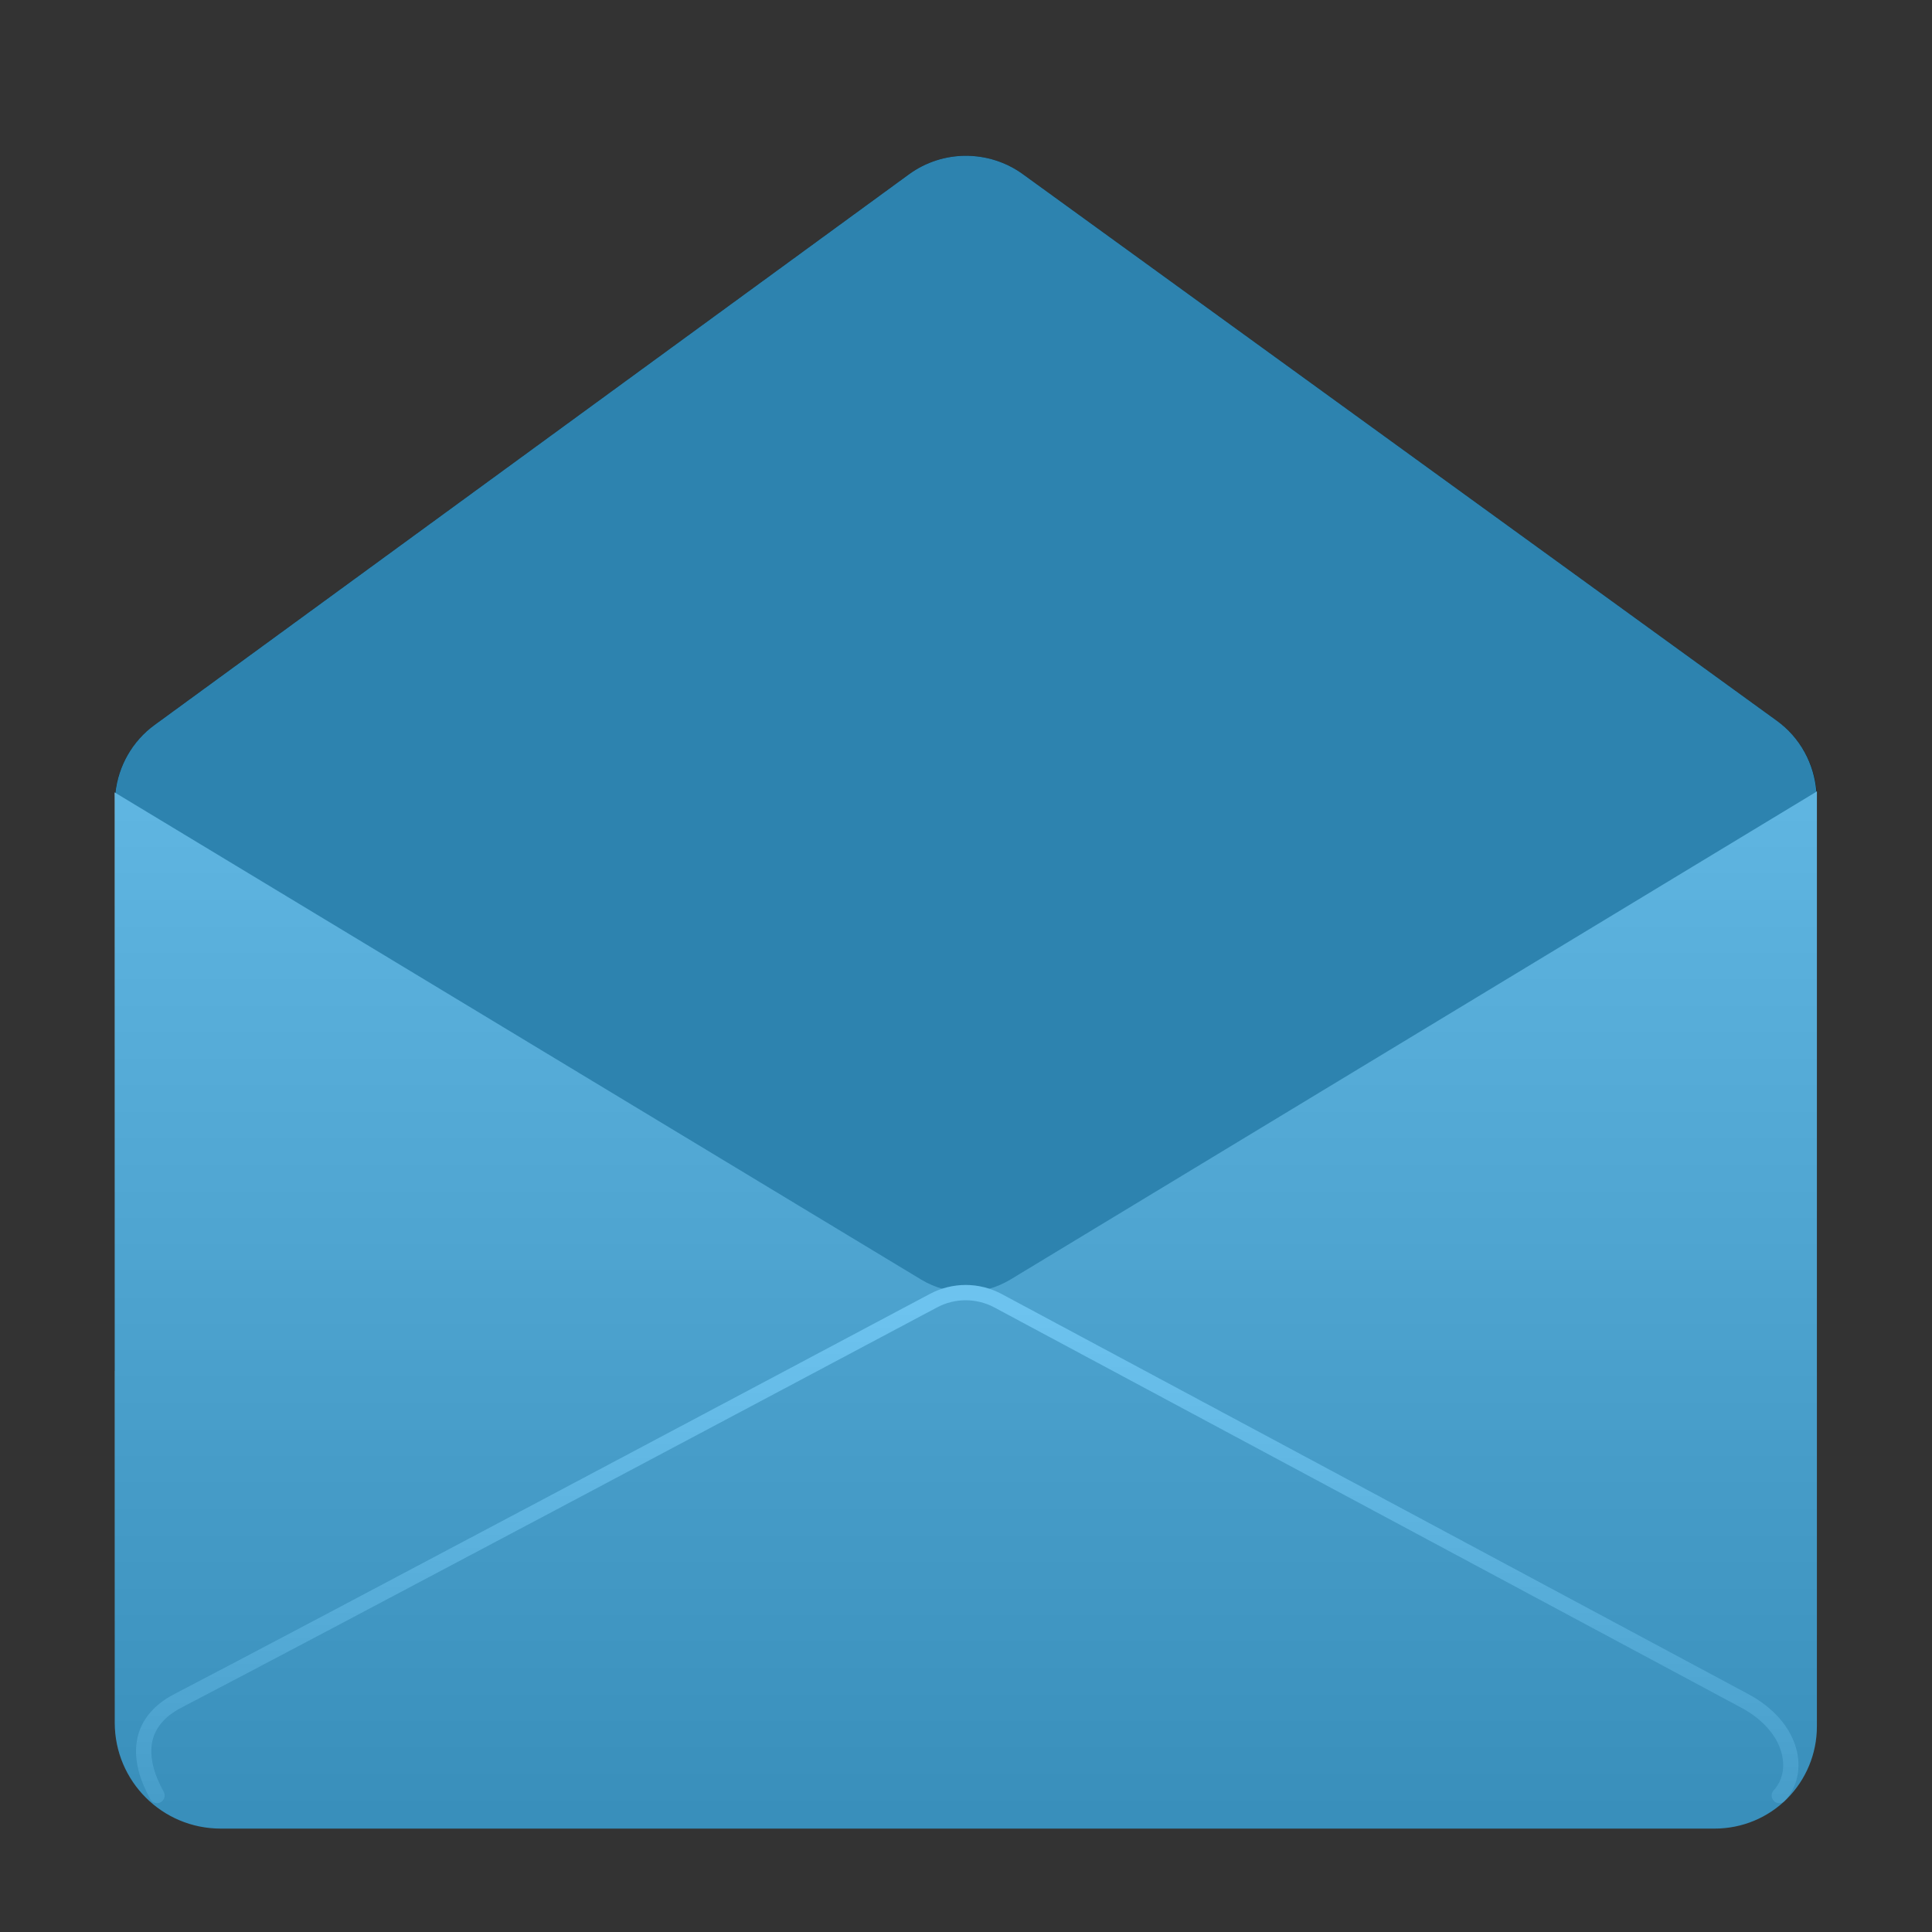 <svg 
    clip-rule="evenodd" 
    fill-rule="evenodd" 
    stroke-linecap="round" 
    stroke-linejoin="round" 
    stroke-miterlimit="1.5" 
    viewBox="0 0 48 48" 
    xmlns="http://www.w3.org/2000/svg" 
    xmlns:xlink="http://www.w3.org/1999/xlink">
    <rect x="0" y="0" width="48" height="48" fill="#333333" stroke="none"/>
    <defs id="defs1">
        <style type="text/css" id="current-color-scheme">
            .ColorScheme-Text {
                color:#232629;
            }
            .ColorScheme-Highlight {
                color:#3daee9;
            }
        </style>
    </defs>
    <linearGradient 
        id="a" 
        gradientTransform="matrix(0 -41.634 37.87 0 33.358 52.722)" 
        gradientUnits="userSpaceOnUse" 
        x2="1">
        <stop offset="0" stop-color="#000000"/>
        <stop offset="1" stop-color="#ffffff"/>
    </linearGradient>
    <linearGradient 
        id="b" 
        gradientTransform="matrix(0 12.884 -12.884 0 -1493.1 32.547)" 
        gradientUnits="userSpaceOnUse" 
        x2="1">
        <stop offset="0" stop-color="#ffffff"/>
        <stop offset="1" stop-color="#5f5f5f"/>
    </linearGradient>
    <path 
        d="m45.14 34.093-42.289-.029v-14.106c0-.77.368-1.494.99-1.948 3.418-2.495 14.736-10.756 18.738-13.677.844-.616 1.99-.618 2.837-.004 4.002 2.901 15.303 11.093 18.727 13.576.626.453.997 1.179.997 1.952z" 
        fill="#000000"
        id="path1"/>
    <path 
        d="m25.104 31.79c-.682.412-1.536.413-2.218.001-4.353-2.63-20.035-12.102-20.035-12.102v23.111c0 1.453 1.178 2.631 2.631 2.631h37.121c.673 0 1.318-.267 1.794-.743.475-.476.743-1.121.743-1.794v-23.231s-15.683 9.492-20.036 12.127z" 
        fill="url(#a)"
        id="path2"/>
    <path 
        d="m3.901 44.609c-.499-.899-.517-1.814.524-2.355 3.114-1.618 15.485-8.194 18.768-9.94.501-.267 1.103-.266 1.604.003 3.255 1.744 15.45 8.281 18.544 9.937 1.232.66 1.397 1.784.865 2.355" 
        fill="none" 
        stroke="url(#b)" 
        stroke-width=".38"
        id="path3"/>
    <path
        d="M 23.996,3.87 C 23.498,3.871 23.002,4.025 22.58,4.333 18.578,7.254 7.259,15.516 3.841,18.011 3.29,18.413 2.94,19.028 2.867,19.699 L 2.851,19.689 v 0.27 14.105 8.736 c 0,1.453 1.178,2.631 2.631,2.631 H 42.603 c 0.673,0 1.319,-0.266 1.795,-0.742 0.475,-0.476 0.742,-1.122 0.742,-1.795 V 34.093 19.857 19.663 l -0.012,0.008 C 45.074,18.969 44.719,18.322 44.144,17.906 40.72,15.423 29.417,7.23 25.415,4.329 24.992,4.022 24.493,3.87 23.996,3.87 Z"
        style="opacity:0.75;
                fill:currentColor"
        class="ColorScheme-Highlight"
        id="colour_path"/>
</svg>